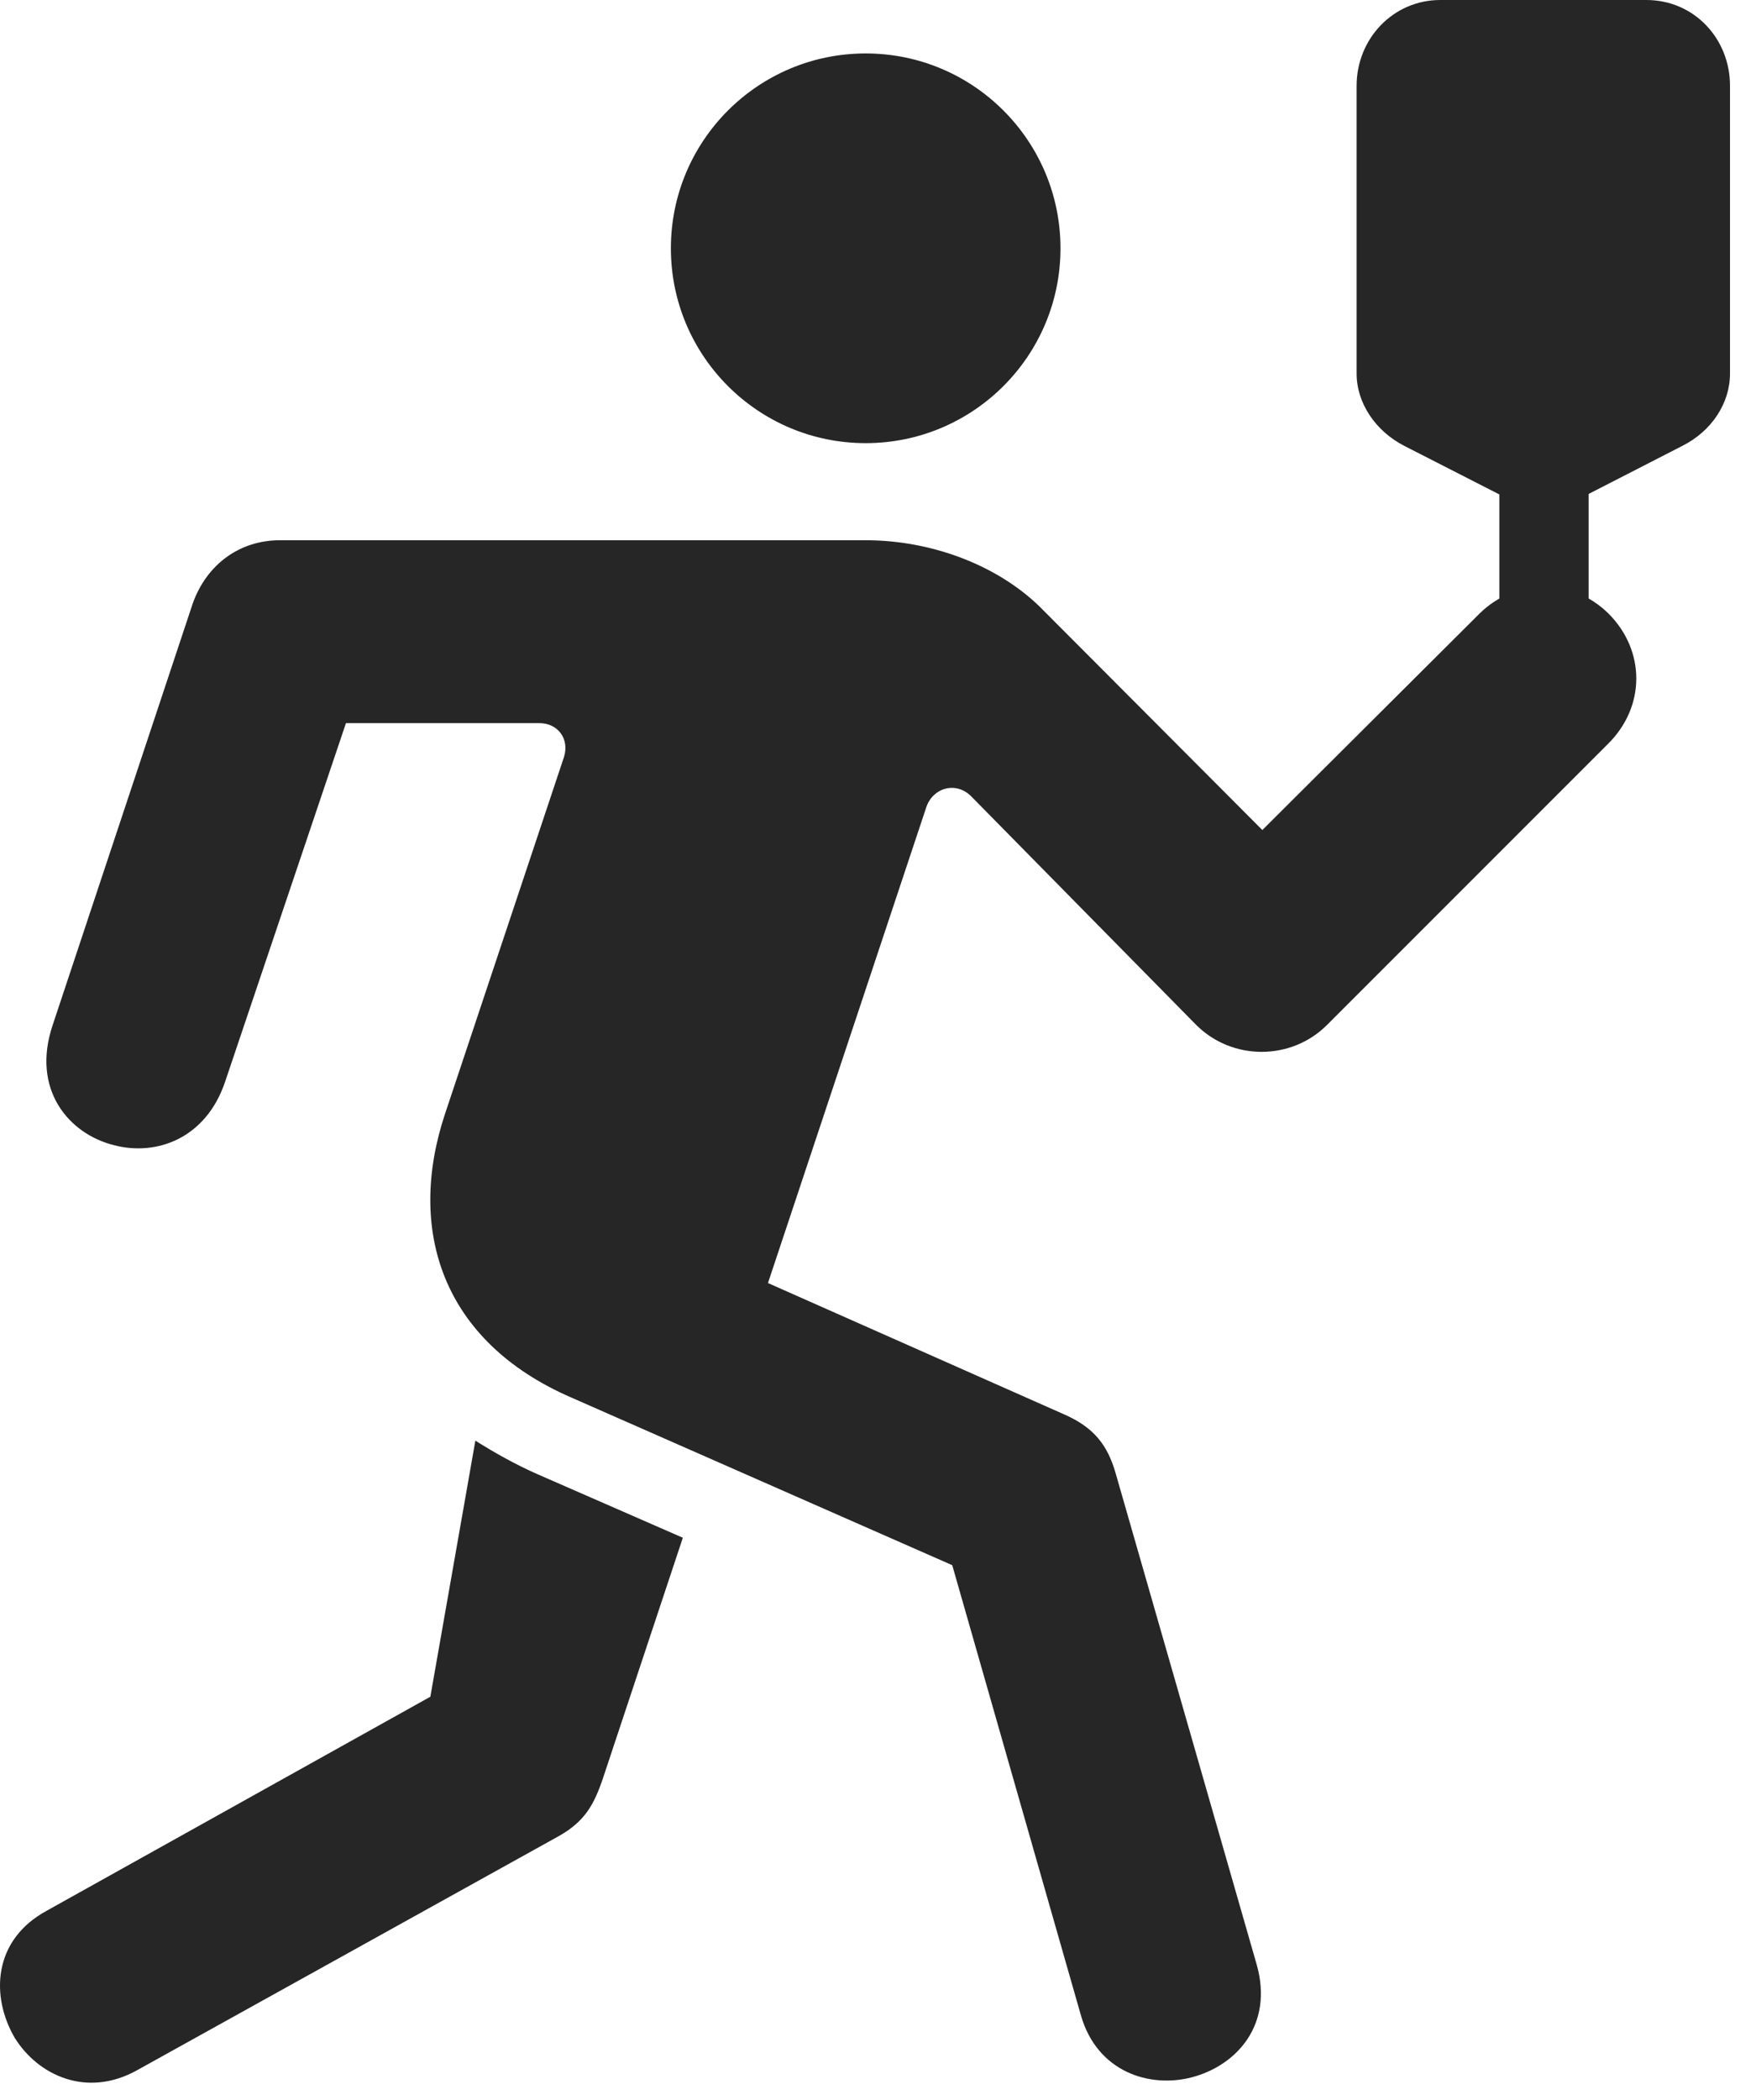 <?xml version="1.0" encoding="UTF-8"?>
<!--Generator: Apple Native CoreSVG 326-->
<!DOCTYPE svg
PUBLIC "-//W3C//DTD SVG 1.1//EN"
       "http://www.w3.org/Graphics/SVG/1.1/DTD/svg11.dtd">
<svg version="1.1" xmlns="http://www.w3.org/2000/svg" xmlns:xlink="http://www.w3.org/1999/xlink" viewBox="0 0 24.384 29.15">
 <g>
  <rect height="29.15" opacity="0" width="24.384" x="0" y="0"/>
  <path d="M12.021 6.152C13.515 6.152 14.726 4.941 14.726 3.447C14.726 1.953 13.515 0.742 12.021 0.742C10.527 0.742 9.316 1.953 9.316 3.447C9.316 4.941 10.527 6.152 12.021 6.152ZM22.334 8.516C21.826 8.018 21.045 8.027 20.547 8.516L17.529 11.523L14.492 8.477C13.906 7.871 12.969 7.5 12.021 7.5L3.887 7.5C3.33 7.5 2.871 7.832 2.676 8.379L0.732 14.229C0.429 15.127 0.957 15.742 1.582 15.898C2.178 16.055 2.861 15.801 3.125 15.02L4.804 10.039L7.49 10.039C7.744 10.039 7.91 10.254 7.832 10.508L6.181 15.459C5.644 17.07 6.133 18.623 7.939 19.404L13.223 21.729L15.01 27.979C15.234 28.76 15.957 28.994 16.552 28.838C17.177 28.672 17.685 28.105 17.451 27.275L15.488 20.439C15.381 20.078 15.205 19.824 14.785 19.639L10.664 17.812L12.861 11.211C12.949 10.938 13.271 10.84 13.486 11.055L16.611 14.229C17.109 14.727 17.93 14.727 18.427 14.229L22.334 10.322C22.851 9.805 22.851 9.033 22.334 8.516ZM6.601 20L5.976 23.555L0.654 26.523C-0.108 26.934-0.127 27.725 0.205 28.291C0.527 28.809 1.201 29.131 1.904 28.74L7.763 25.488C8.125 25.283 8.252 25.049 8.379 24.668L9.482 21.348L7.471 20.469C7.158 20.332 6.865 20.166 6.601 20ZM23.359 6.191C23.769 5.986 24.023 5.596 24.023 5.186L24.023 1.191C24.023 0.537 23.525 0 22.861 0L20 0C19.346 0 18.838 0.537 18.838 1.191L18.838 5.186C18.838 5.596 19.101 5.986 19.502 6.191L21.435 7.178ZM20.82 9.404L22.06 9.404L22.06 5.85L20.82 5.85Z" fill="black" fill-opacity="0.85"/>
 </g>
</svg>
